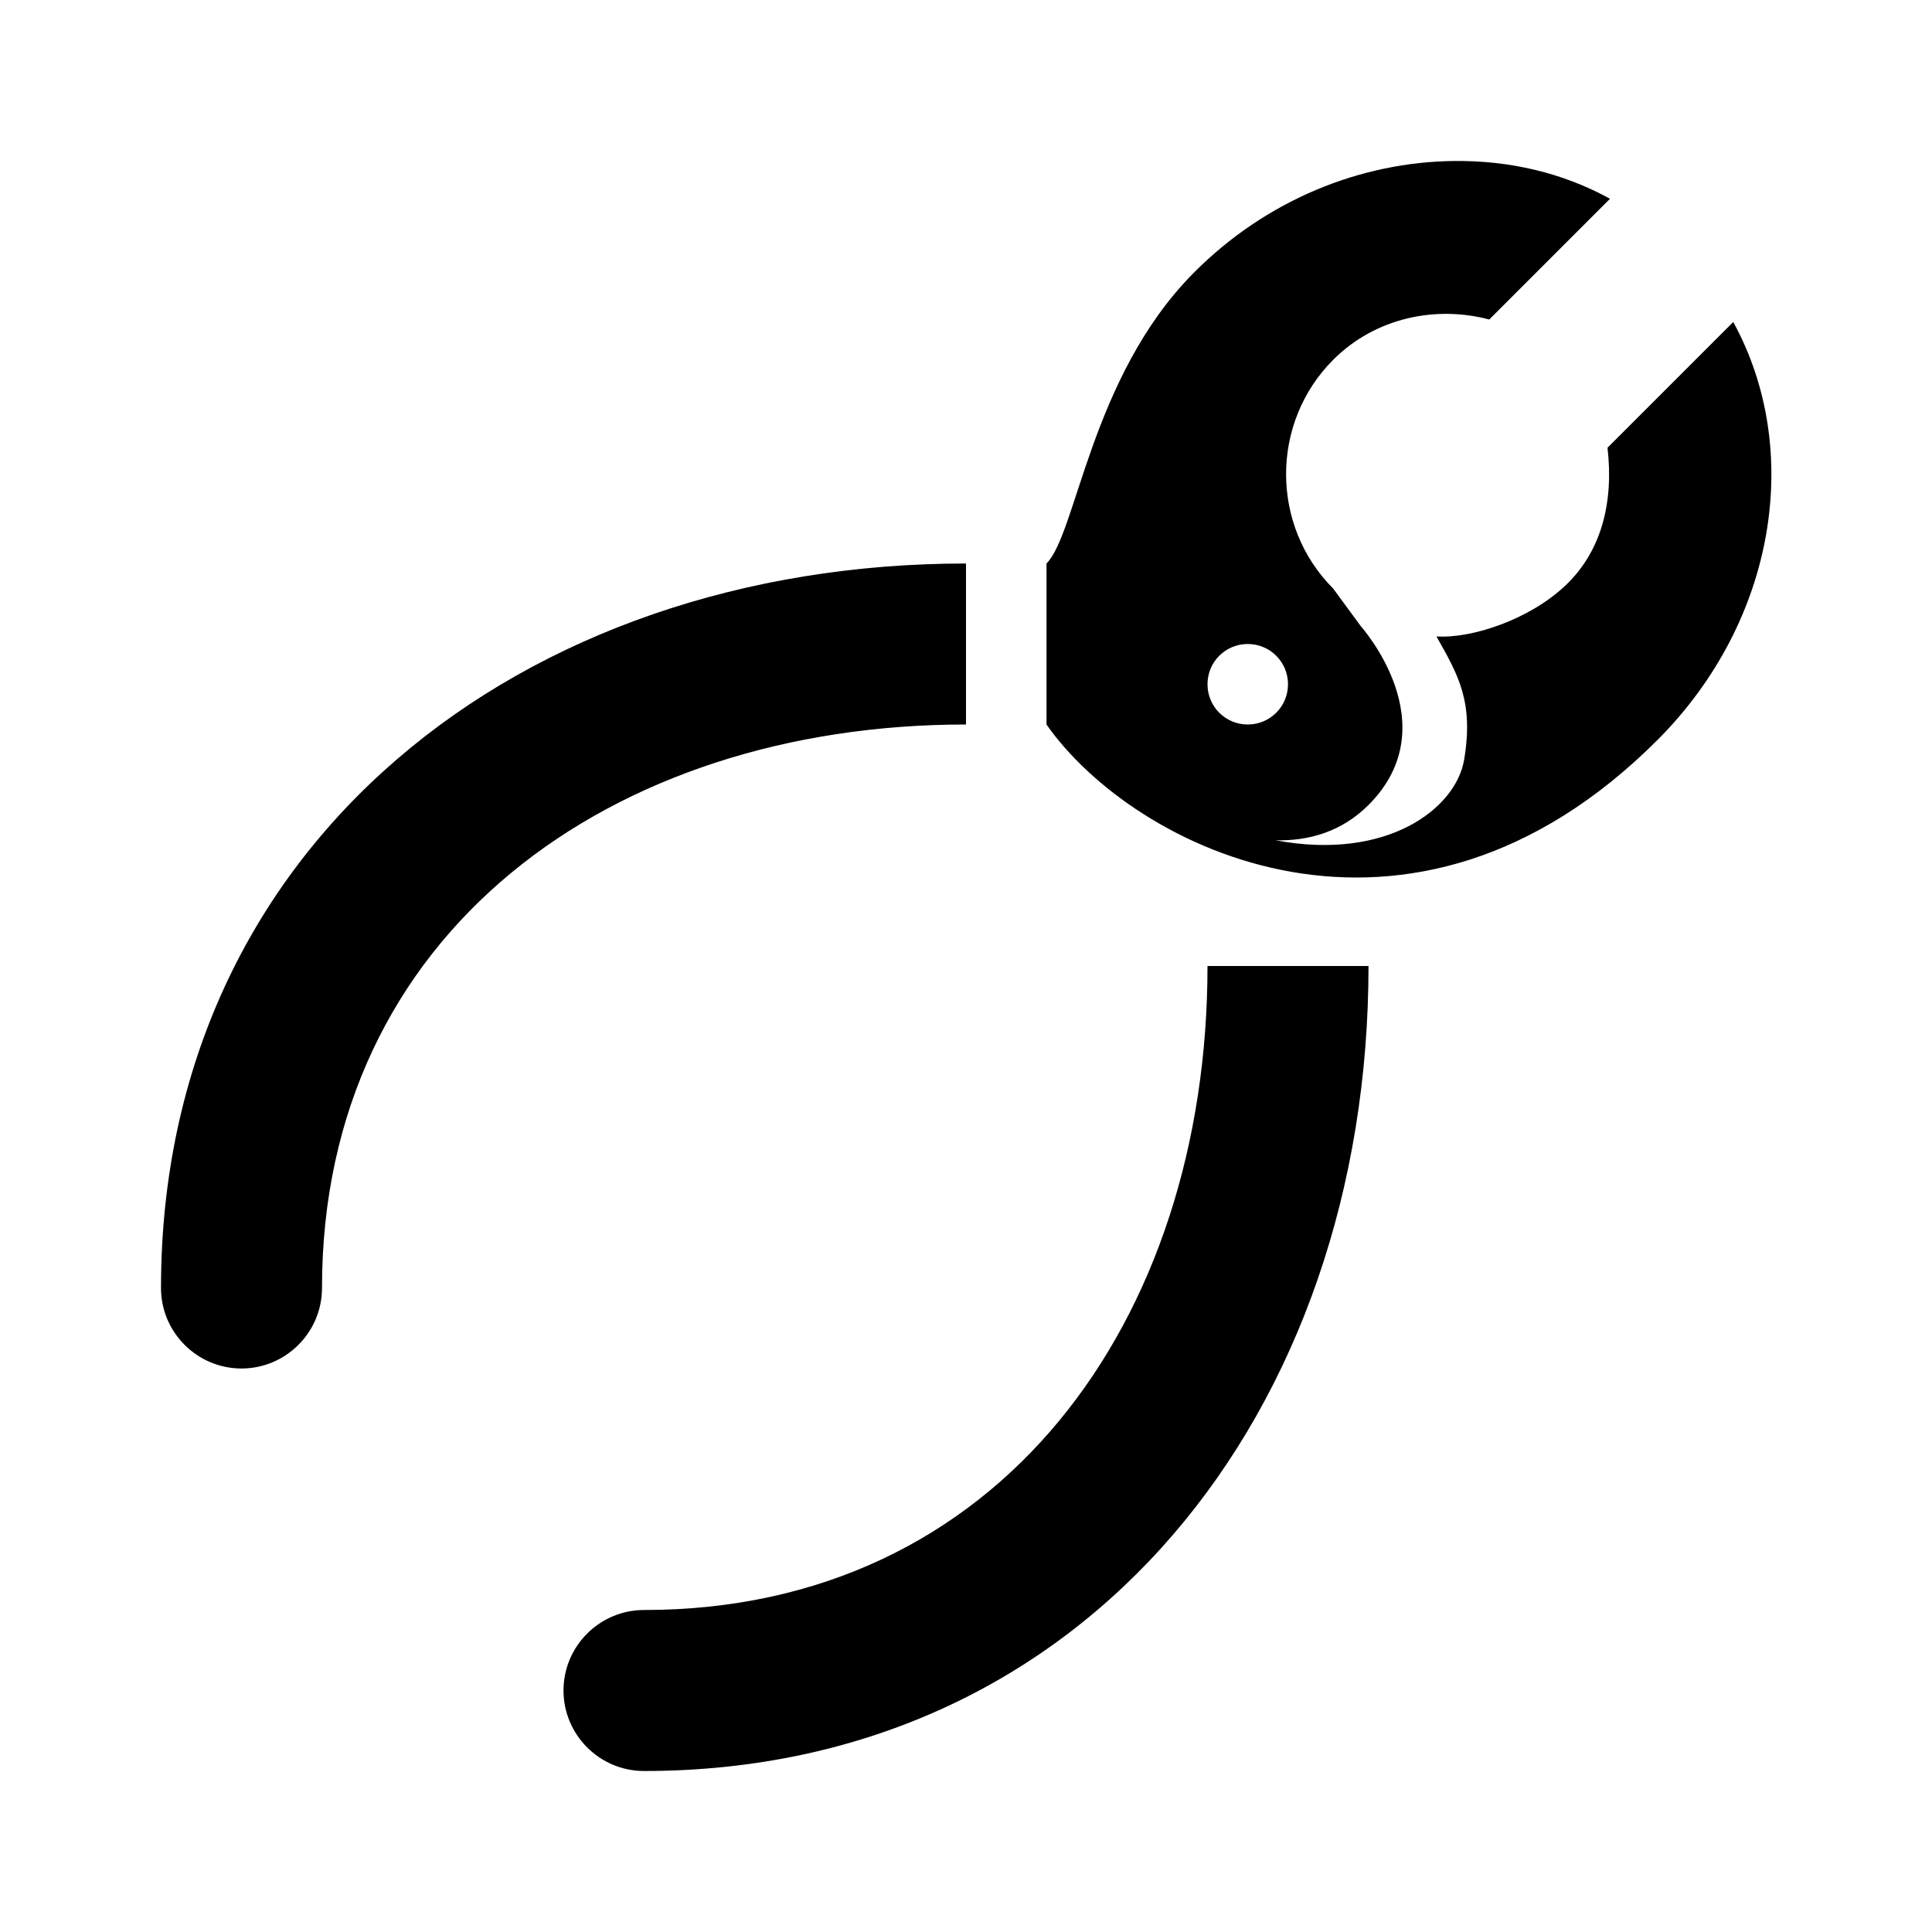 <svg xmlns="http://www.w3.org/2000/svg" viewBox="0 0 24 24"><path d="M 18.062 2 C 16.918 2.012 15.73 2.473 14.812 3.406 C 13.547 4.695 13.375 6.625 13 7 L 13 9 C 14.078 10.543 17.512 12.277 20.594 9.188 C 22.074 7.703 22.395 5.574 21.531 4 L 19.969 5.562 C 20.047 6.234 19.898 6.852 19.438 7.281 C 18.992 7.699 18.281 7.934 17.844 7.906 C 18.113 8.383 18.309 8.711 18.188 9.438 C 18.086 10.043 17.234 10.699 15.844 10.438 C 16.258 10.449 16.668 10.332 17 10 C 18 9 16.906 7.781 16.906 7.781 L 16.562 7.312 C 15.781 6.531 15.781 5.25 16.562 4.469 C 17.086 3.945 17.836 3.793 18.5 3.969 L 20 2.469 C 19.41 2.145 18.75 1.992 18.062 2 Z M 12 7 C 6.484 7 2 10.484 2 16 C 2 16.551 2.449 17 3 17 C 3.551 17 4 16.551 4 16 C 4 11.59 7.59 9 12 9 Z M 15.5 8 C 15.777 8 16 8.223 16 8.5 C 16 8.777 15.777 9 15.5 9 C 15.223 9 15 8.777 15 8.5 C 15 8.223 15.223 8 15.5 8 Z M 15 12 C 15 16.41 12.41 20 8 20 C 7.449 20 7 20.449 7 21 C 7 21.551 7.449 22 8 22 C 13.516 22 17 17.516 17 12 Z"></path></svg>